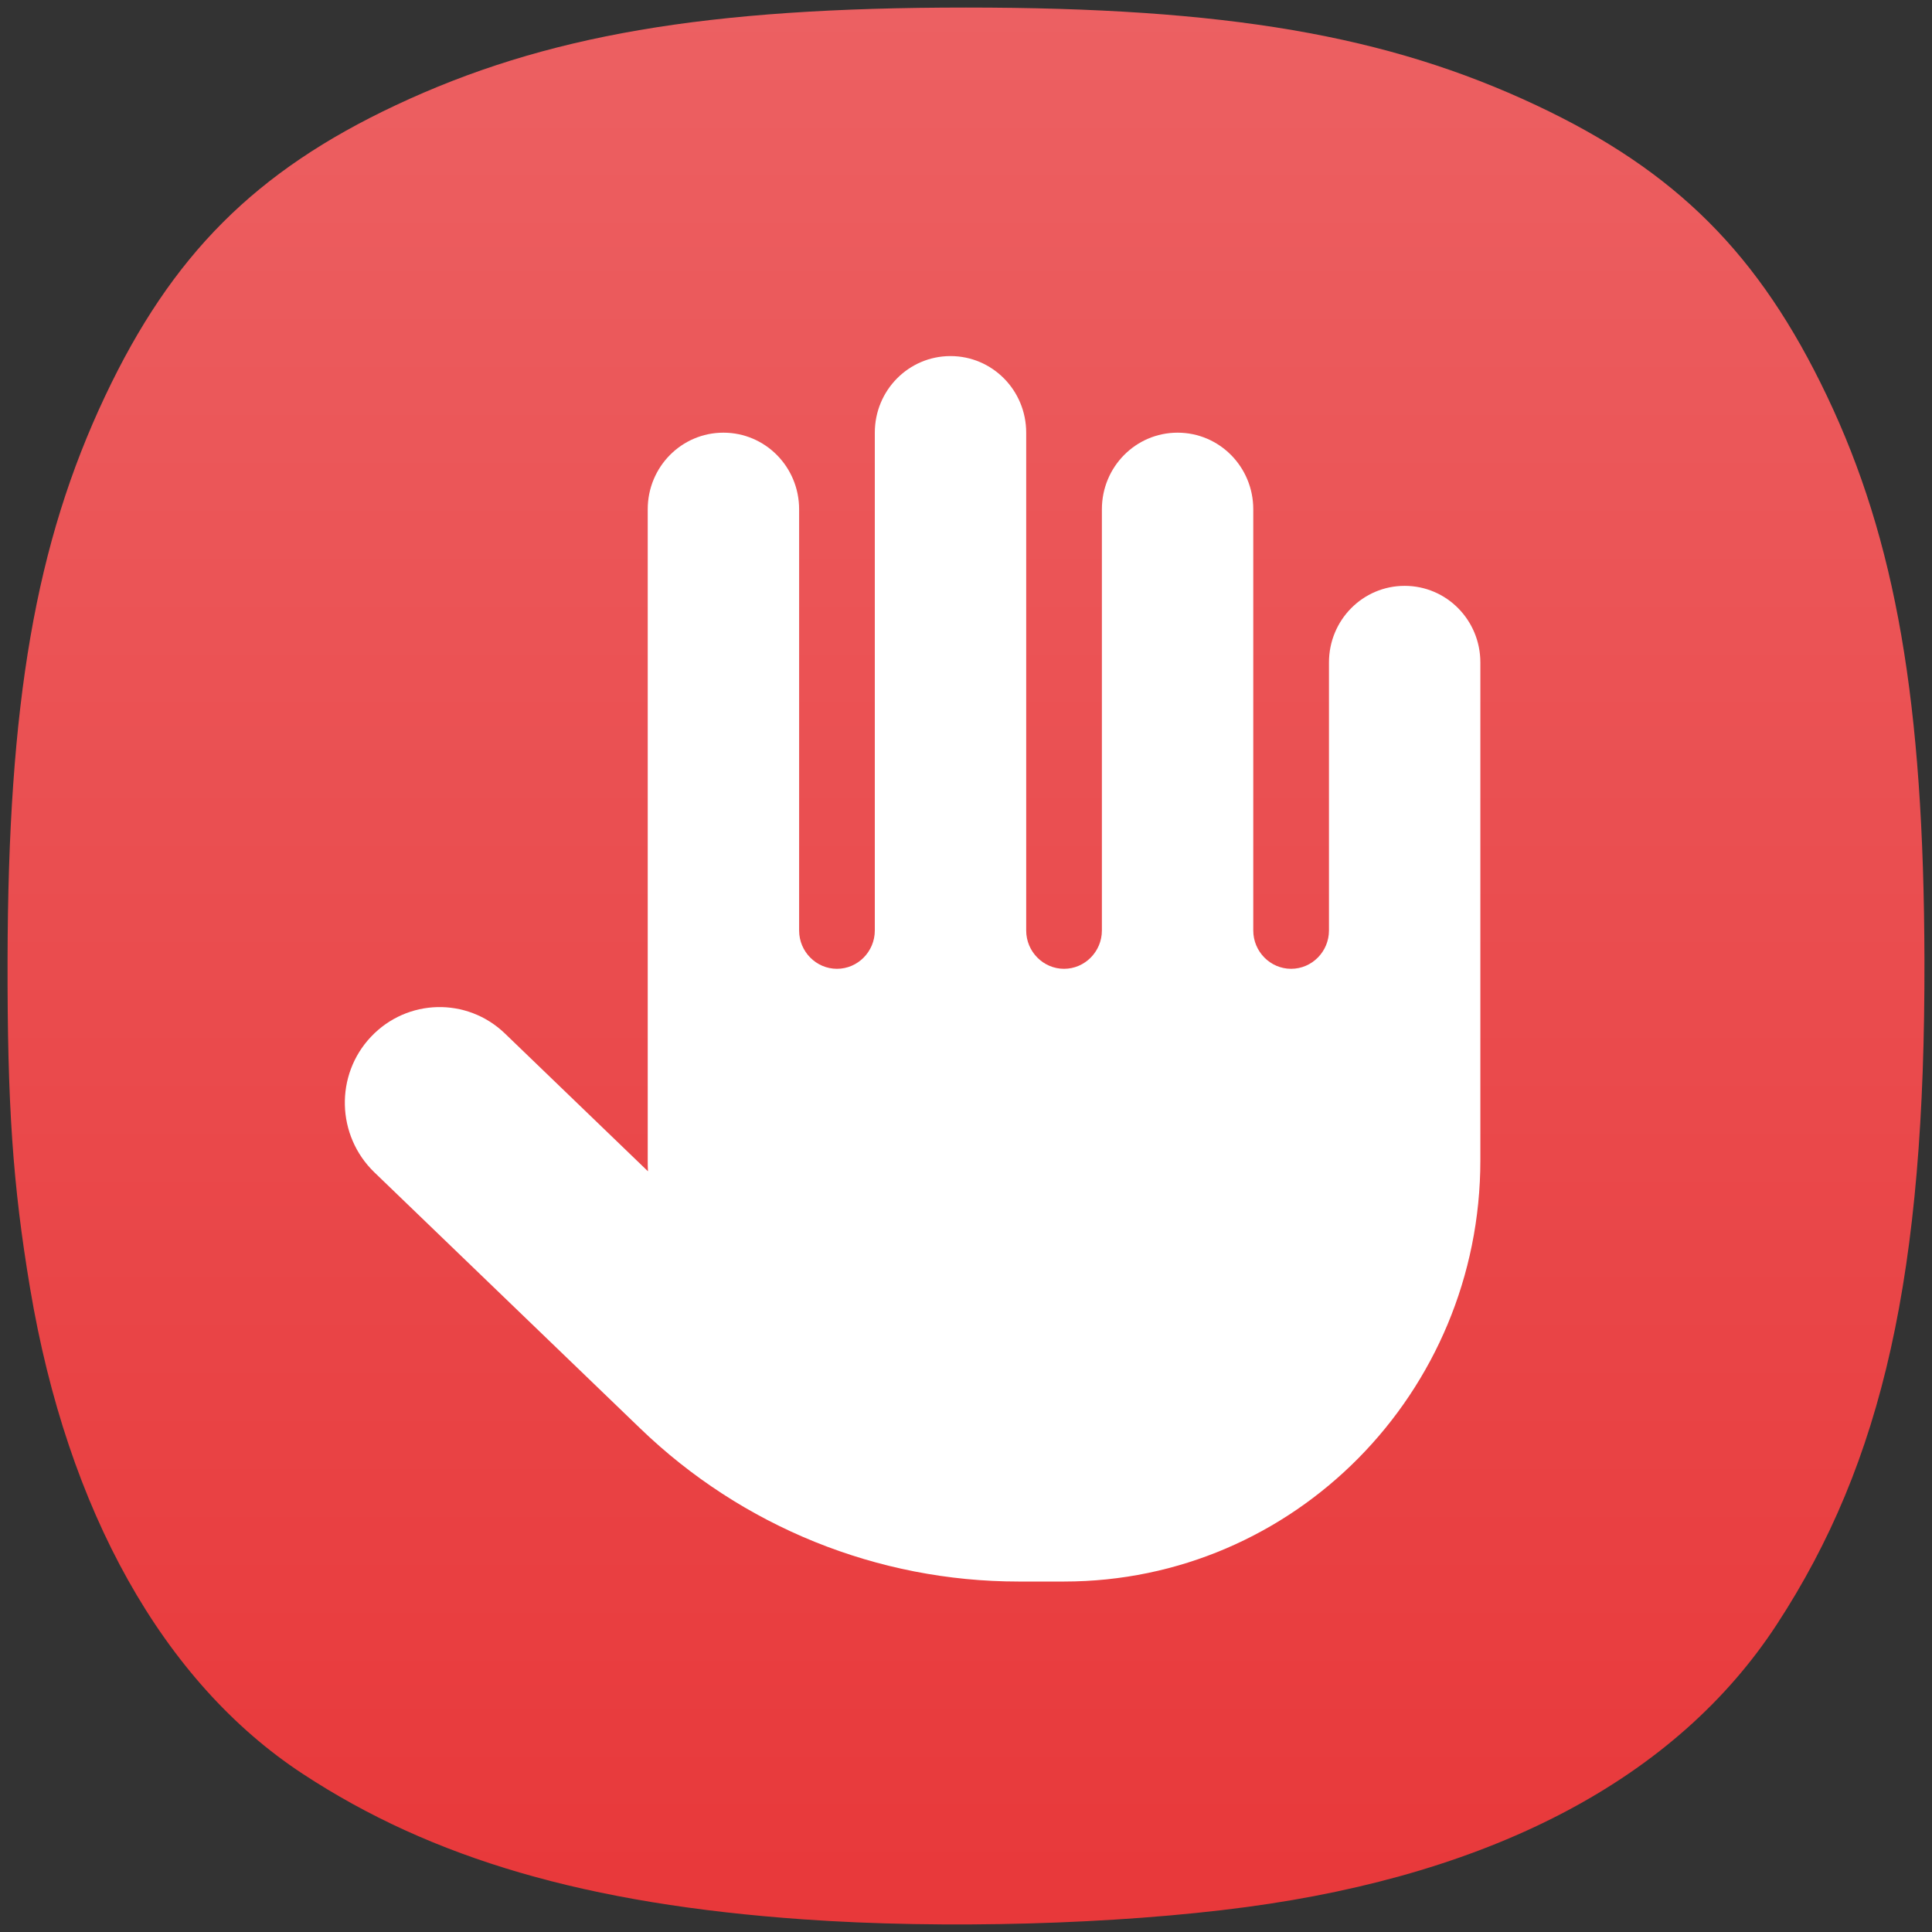<svg width="256" height="256" viewBox="0 0 256 256" fill="none" xmlns="http://www.w3.org/2000/svg">
<rect x="0" y="0" width="256" height="256" fill="#333333" stroke="none"/>
<path d="M106.429 254.324C77.804 252.299 57.286 246.329 40.076 235.018C21.657 222.911 8.94 200.243 3.984 170.687C1.693 157.021 0.963 146.366 1.001 127.164C1.07 93.081 4.727 71.961 13.937 52.468C22.776 33.762 33.851 22.679 52.44 13.942C72.184 4.661 93.555 1 127.994 1C162.433 1 183.803 4.661 203.548 13.942C222.119 22.672 233.122 33.673 242.078 52.468C251.216 71.645 254.915 93.034 254.999 127.164C255.1 168.687 249.55 193.658 235.416 215.277C222.216 235.466 198.18 248.266 165.151 252.695C147.932 255.004 125.031 255.639 106.429 254.324Z" fill="url(#paint0_linear_83_235)"/>
<path d="M135.976 57.331C135.976 51.717 131.494 47.182 125.946 47.182C120.399 47.182 115.917 51.717 115.917 57.331V123.298C115.917 126.089 113.66 128.372 110.902 128.372C108.144 128.372 105.887 126.089 105.887 123.298V67.48C105.887 61.866 101.405 57.331 95.857 57.331C90.309 57.331 85.827 61.866 85.827 67.48V153.744C85.827 154.22 85.827 154.727 85.859 155.203L66.896 136.935C61.881 132.114 53.952 132.305 49.156 137.379C44.361 142.453 44.58 150.477 49.595 155.33L84.824 189.265C98.333 202.299 116.293 209.562 134.973 209.562H140.991C171.456 209.562 196.155 184.571 196.155 153.744V87.777C196.155 82.163 191.673 77.628 186.125 77.628C180.577 77.628 176.095 82.163 176.095 87.777V123.298C176.095 126.089 173.839 128.372 171.08 128.372C168.322 128.372 166.065 126.089 166.065 123.298V67.48C166.065 61.866 161.583 57.331 156.036 57.331C150.488 57.331 146.006 61.866 146.006 67.48V123.298C146.006 126.089 143.749 128.372 140.991 128.372C138.233 128.372 135.976 126.089 135.976 123.298V57.331Z" fill="white"/>
<defs>
<linearGradient id="paint0_linear_83_235" x1="128" y1="1" x2="128" y2="255" gradientUnits="userSpaceOnUse">
<stop stop-color="#EC6062"/>
<stop offset="1" stop-color="#E8383A"/>
</linearGradient>
</defs>
</svg>
